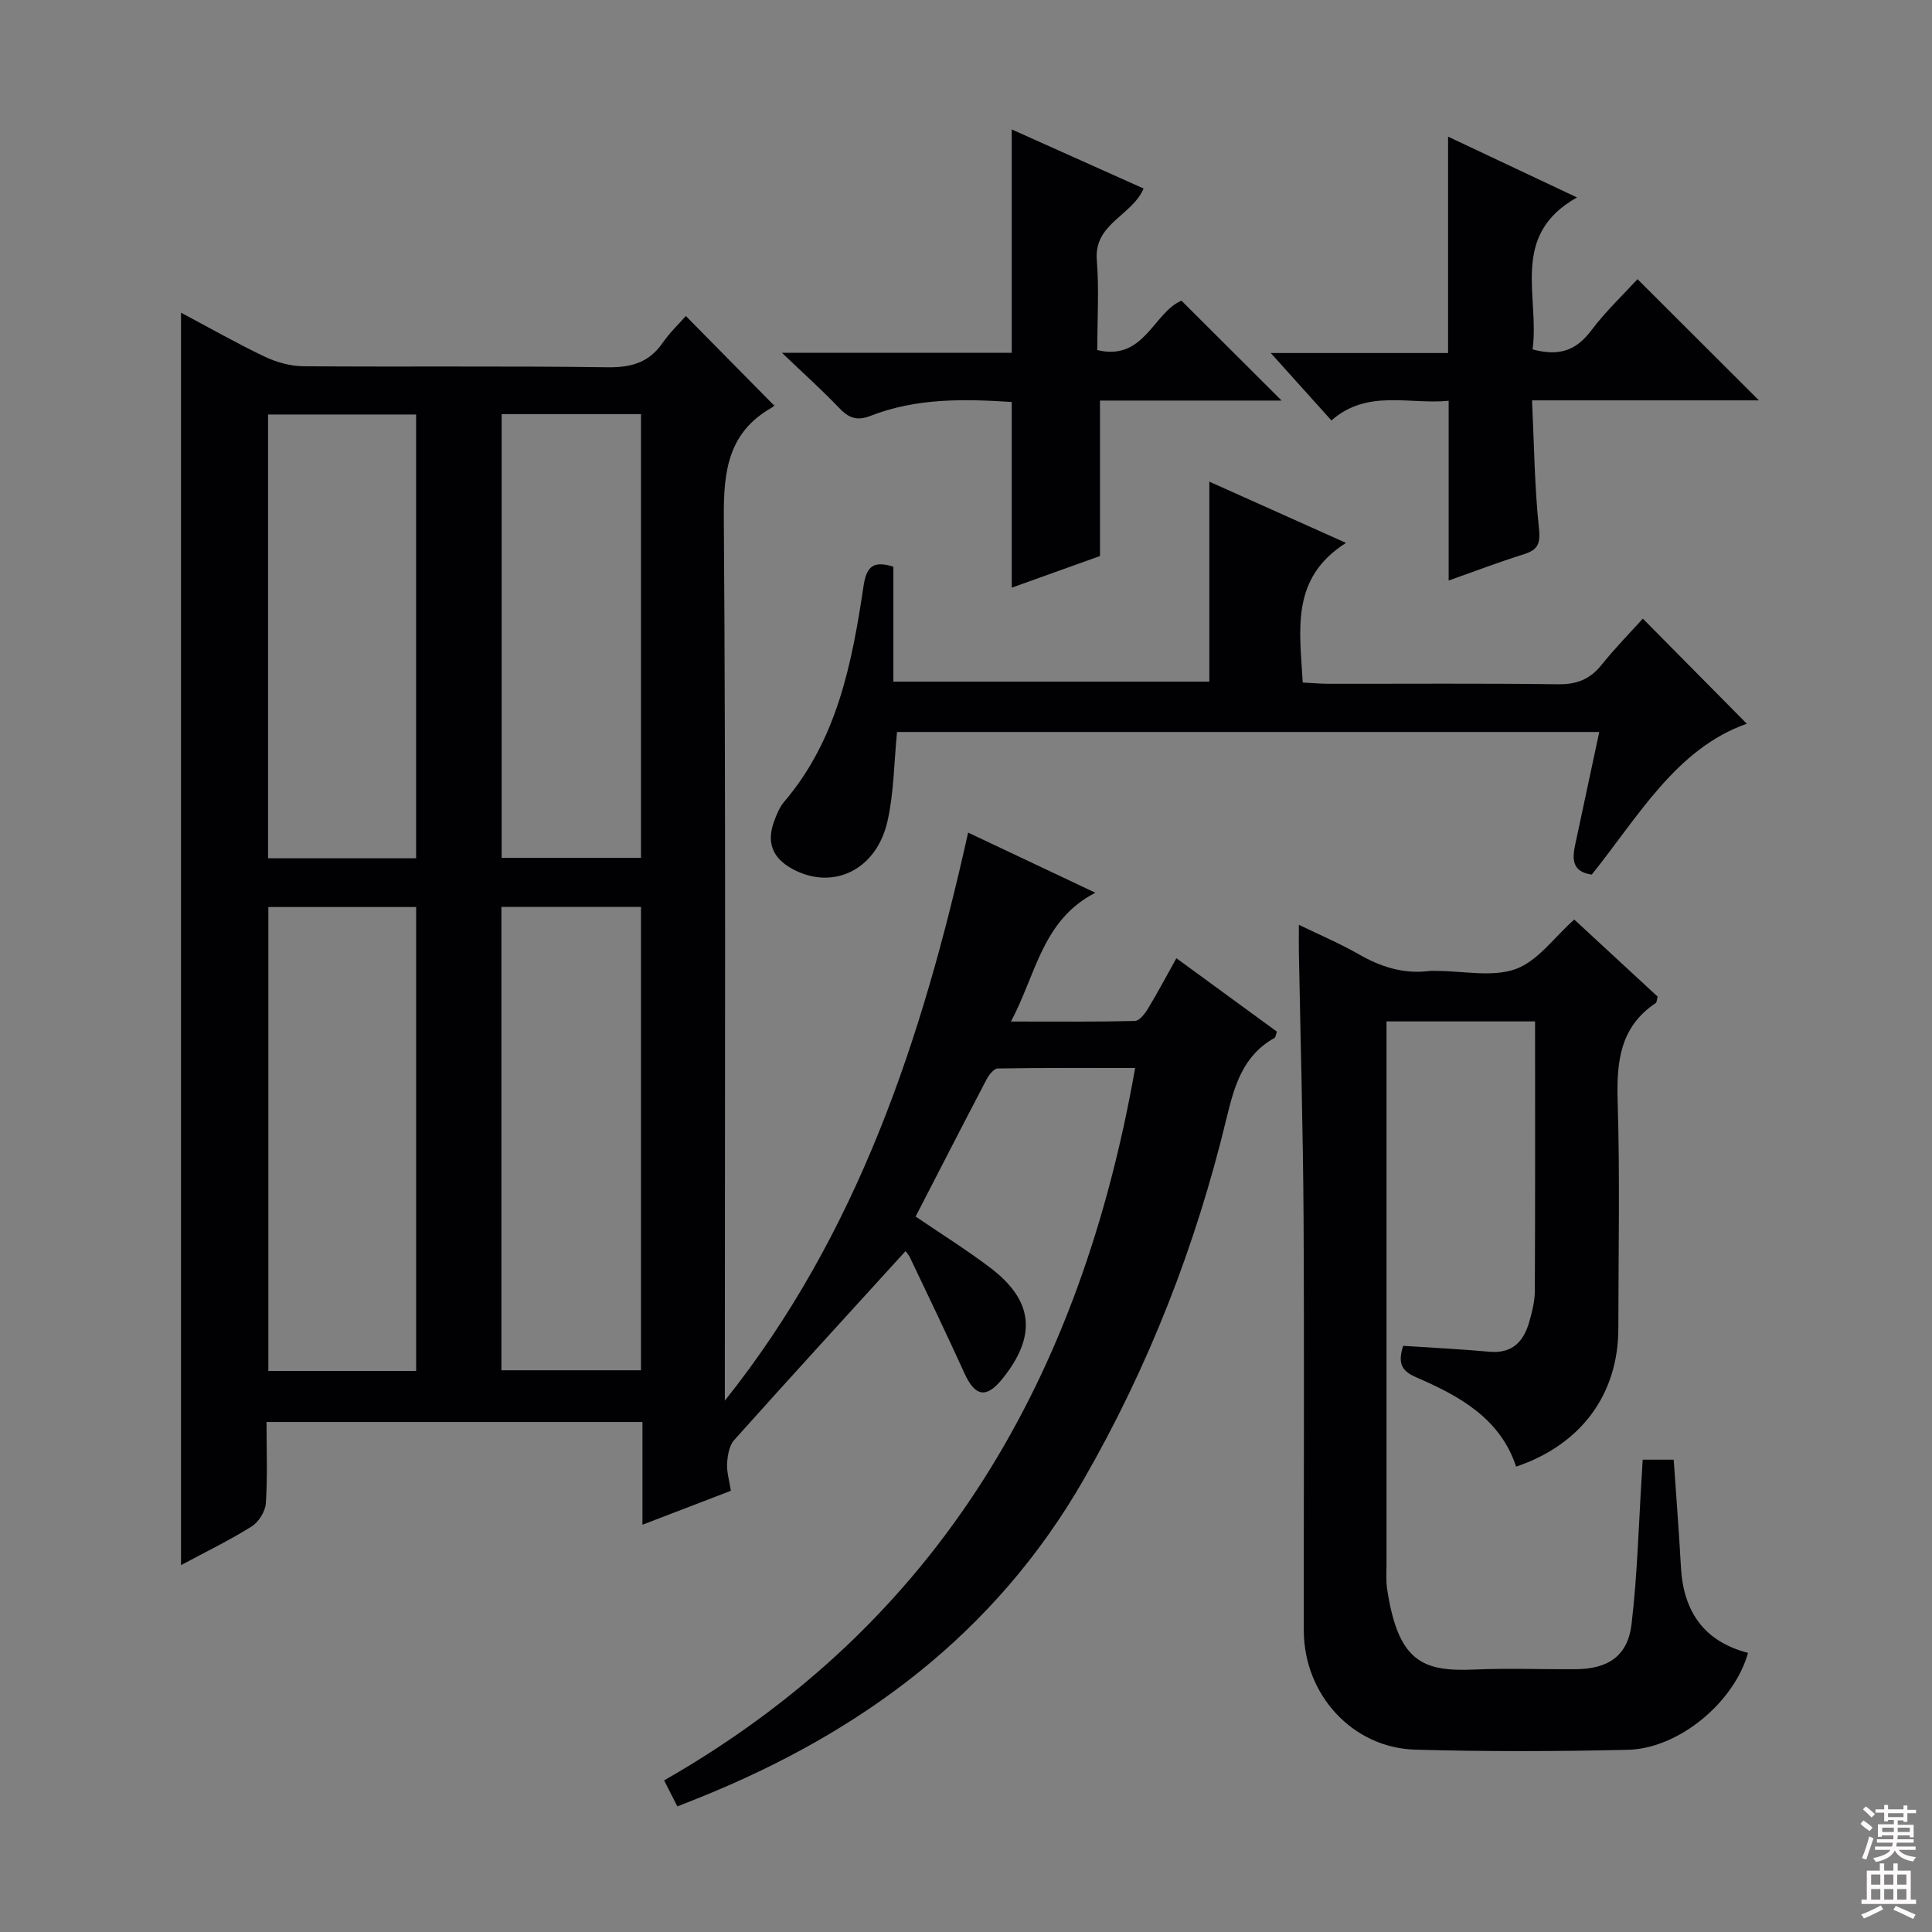 <svg enable-background="new 0 0 400 400" viewBox="0 0 400 400" xmlns="http://www.w3.org/2000/svg"><rect x="0" y="0" width="400" height="400" fill="#808080" stroke="none"/><g fill="#010103"><path d="m189.57 251.87c5.36 3.65 10.57 6.9 15.45 10.6 8.97 6.81 9.67 14.12 2.52 22.99-3.33 4.14-5.66 3.71-7.87-1.16-3.64-8.01-7.45-15.94-11.24-23.88-.41-.86-1.12-1.57-.97-1.37-11.84 13.01-23.73 25.99-35.47 39.11-1.02 1.14-1.35 3.17-1.45 4.81-.1 1.76.45 3.55.78 5.68-6.05 2.32-11.87 4.56-18.31 7.03 0-7.42 0-14.18 0-21.27-26 0-51.56 0-77.83 0 0 5.63.23 11.25-.14 16.83-.11 1.69-1.49 3.89-2.94 4.8-4.61 2.88-9.53 5.27-14.62 8 0-86.55 0-172.63 0-259.3 5.91 3.14 11.5 6.33 17.3 9.09 2.45 1.16 5.32 1.98 8.01 2 20.99.16 41.99-.08 62.98.21 4.93.07 8.6-.97 11.44-5.08 1.5-2.17 3.47-4.02 4.79-5.53 6.03 6.12 12.01 12.18 18.23 18.48.41-.51.11.17-.42.47-9.03 5.12-10.02 13.1-9.95 22.74.42 59.15.21 118.3.21 177.46v5.41c27.53-34.51 40.88-74.94 50.37-117.61 8.56 4.04 17.03 8.05 26.34 12.45-11 5.68-12.19 16.71-17.47 26.67 9.21 0 17.44.08 25.66-.12.93-.02 2.06-1.49 2.69-2.53 1.98-3.26 3.76-6.63 5.9-10.46 7.12 5.2 14.01 10.23 20.81 15.2-.26.72-.28 1.18-.48 1.29-6.57 3.67-8.32 9.9-9.97 16.73-6.34 26.27-16.05 51.23-29.58 74.75-18.37 31.93-46.04 52.34-79.54 65.83-1.39.56-2.78 1.1-4.56 1.81-.87-1.72-1.75-3.44-2.74-5.39 57.22-32.71 86.28-83.71 97.52-147.49-9.71 0-19.08-.06-28.46.1-.79.01-1.8 1.31-2.29 2.23-4.86 9.29-9.64 18.61-14.7 28.42zm-103.41 31.98c0-32.36 0-64.2 0-96.06-10.5 0-20.56 0-30.6 0v96.06zm-.01-106.15c0-30.86 0-61.39 0-91.88-10.52 0-20.6 0-30.65 0v91.88zm17.66 10.06v95.94h28.9c0-32.06 0-63.82 0-95.94-9.55 0-18.98 0-28.9 0zm.05-102.02v91.86h28.85c0-30.74 0-61.13 0-91.86-9.63 0-19.04 0-28.85 0z"/><path d="m325.93 190.38c5.51 5.09 11.46 10.59 17.27 15.96-.2.73-.19 1.19-.4 1.33-7.44 4.98-8.13 12.23-7.88 20.44.48 15.64.15 31.31.14 46.97-.02 13.56-7.67 24.01-21.16 28.57-3.33-10.07-11.83-14.66-20.75-18.52-3.24-1.4-3.68-3.17-2.64-6.49 5.98.4 11.91.68 17.83 1.22 4.76.44 7.12-2.1 8.28-6.2.59-2.07 1.14-4.24 1.15-6.36.09-18.48.05-36.95.05-55.83-10.18 0-20.21 0-30.76 0v5.5 106.95c0 1.67-.12 3.36.12 4.99 2.27 15.13 7.33 17.22 18.08 16.75 6.98-.3 13.99-.02 20.99-.07 6.69-.05 10.76-2.74 11.54-9.29 1.23-10.37 1.48-20.86 2.15-31.3.05-.81.1-1.63.16-2.79h6.42c.51 7.41 1.09 14.82 1.5 22.25.51 9.19 4.77 15.39 13.89 17.75-2.85 10.23-14.34 19.83-24.9 20.07-14.65.34-29.32.38-43.97-.03-13.04-.36-23.08-11.42-23.1-24.65-.03-28.49.11-56.97-.05-85.46-.11-18.3-.63-36.61-.97-54.91-.03-1.64 0-3.28 0-5.76 4.49 2.18 8.56 3.9 12.36 6.08 4.61 2.65 9.35 4.16 14.69 3.48.49-.06 1-.01 1.5-.01 5.5 0 11.48 1.35 16.35-.39 4.58-1.67 7.98-6.59 12.11-10.25z"/><path d="m184.96 117.33v23.79h65.42c0-13.68 0-27.24 0-41.4 9.09 4.07 18.09 8.11 28.29 12.68-11.53 7.32-9.57 18-8.95 28.91 1.84.09 3.61.26 5.37.26 15.83.02 31.67-.11 47.5.1 3.87.05 6.61-1.04 9-4.02 2.8-3.49 5.95-6.7 8.54-9.57 7.43 7.51 14.73 14.88 21.53 21.76-14.58 5.13-22.42 19.17-32.1 31.23-4.13-.56-4.07-3.25-3.42-6.26 1.63-7.6 3.25-15.21 4.97-23.26-48.82 0-97.17 0-145.39 0-.62 6.3-.64 12.5-1.96 18.41-2.26 10.15-11.26 14.45-19.6 10-4.23-2.26-5.53-5.53-3.86-10 .52-1.39 1.11-2.87 2.06-3.97 11-12.9 14.05-28.74 16.44-44.75.62-4.06 2.12-5.18 6.16-3.91z"/><path d="m265.34 82.93c-12.46 0-24.89 0-37.6 0v32.19c-5.64 2.02-11.95 4.29-18.27 6.55 0-13.05 0-25.61 0-38.44-9.89-.65-19.8-.84-29.3 2.89-2.79 1.09-4.51.38-6.45-1.67-3.41-3.59-7.12-6.9-11.82-11.4h47.57c0-15.64 0-30.68 0-46.25 9.12 4.08 18.16 8.13 27.3 12.23-2.39 5.65-10.3 7.23-9.69 14.81.49 6.1.1 12.26.1 18.64 9.73 2.34 11.6-7.75 17.43-10.23 6.85 6.84 13.66 13.63 20.73 20.68z"/><path d="m317.3 72.34c5.76 1.56 9.19.02 12.16-3.93s6.62-7.4 9.57-10.61c8.45 8.43 16.75 16.72 25.14 25.09-15.18 0-30.59 0-46.98 0 .44 9.16.52 17.91 1.44 26.59.35 3.29-.38 4.41-3.25 5.31-5.21 1.63-10.31 3.59-15.45 5.4 0-12.4 0-24.56 0-37.21-8.15.81-16.84-2.48-24.27 4.07-4.16-4.63-8.01-8.9-12.56-13.96h36.71c0-15.17 0-29.88 0-44.8 8.28 3.9 16.93 7.99 26.69 12.59-14.04 7.86-7.68 20.53-9.2 31.46z"/></g><path d="m385.2 377.6.6-.7c.6.4 1.3.9 1.9 1.5l-.6.7c-.8-.5-1.4-1-1.9-1.5zm.3 7.1c.6-1.4 1.1-2.9 1.5-4.5.3.1.6.3.9.4-.5 1.4-1 2.9-1.5 4.4zm.2-10.1.6-.6c.7.5 1.3 1.1 1.9 1.6l-.7.7c-.6-.6-1.2-1.2-1.8-1.7zm8.4-.8h.8v.9h1.8v.7h-1.8v1.8h-.8v-.3h-1.2v.9h3.3v2.6h-.8v-.4h-2.5c0 .3 0 .6-.1.8h3.4v.7h-3.5c0 .3-.1.6-.1.8h4v.7h-3.5c.7.9 1.9 1.3 3.6 1.5-.2.2-.4.5-.6.9-1.9-.3-3.2-1.1-3.8-2.3-.5 1.1-1.8 2-3.9 2.4-.2-.3-.4-.5-.6-.8 1.9-.4 3.1-.9 3.6-1.7h-3.2v-.7h3.5c.1-.2.1-.5.2-.8h-3.3v-.7h3.4c0-.2 0-.5 0-.8h-2.4v.3h-.8v-2.6h3.3v-.9h-1.2v.3h-.8v-1.8h-1.8v-.7h1.8v-.9h.8v.9h3.2zm-4.4 5.5h2.4c0-.3 0-.6 0-.9h-2.4zm1.2-3.1h3.2v-.8h-3.2zm4.4 2.2h-2.4v.9h2.5v-.9z" fill="#fcfafa"/><path d="m389.2 385.8h.9v1.5h1.9v-1.5h.9v1.5h2.7v6h1.1v.9h-11.3v-.9h1.1v-6h2.7zm.2 8.7.5.8c-1.2.6-2.5 1.3-4 1.9-.2-.3-.3-.6-.6-.8 1.6-.6 3-1.3 4.1-1.9zm-2-4.3h1.9v-2.1h-1.9zm0 3.1h1.9v-2.2h-1.9zm2.7-3.1h1.9v-2.1h-1.9zm0 3.1h1.9v-2.2h-1.9zm2.4 1.3c1.4.6 2.7 1.2 4.1 1.8l-.5.9c-1.5-.7-2.8-1.4-4.1-1.9zm2.2-6.5h-1.9v2.1h1.9zm-1.9 5.2h1.9v-2.2h-1.9z" fill="#fcfafa"/></svg>